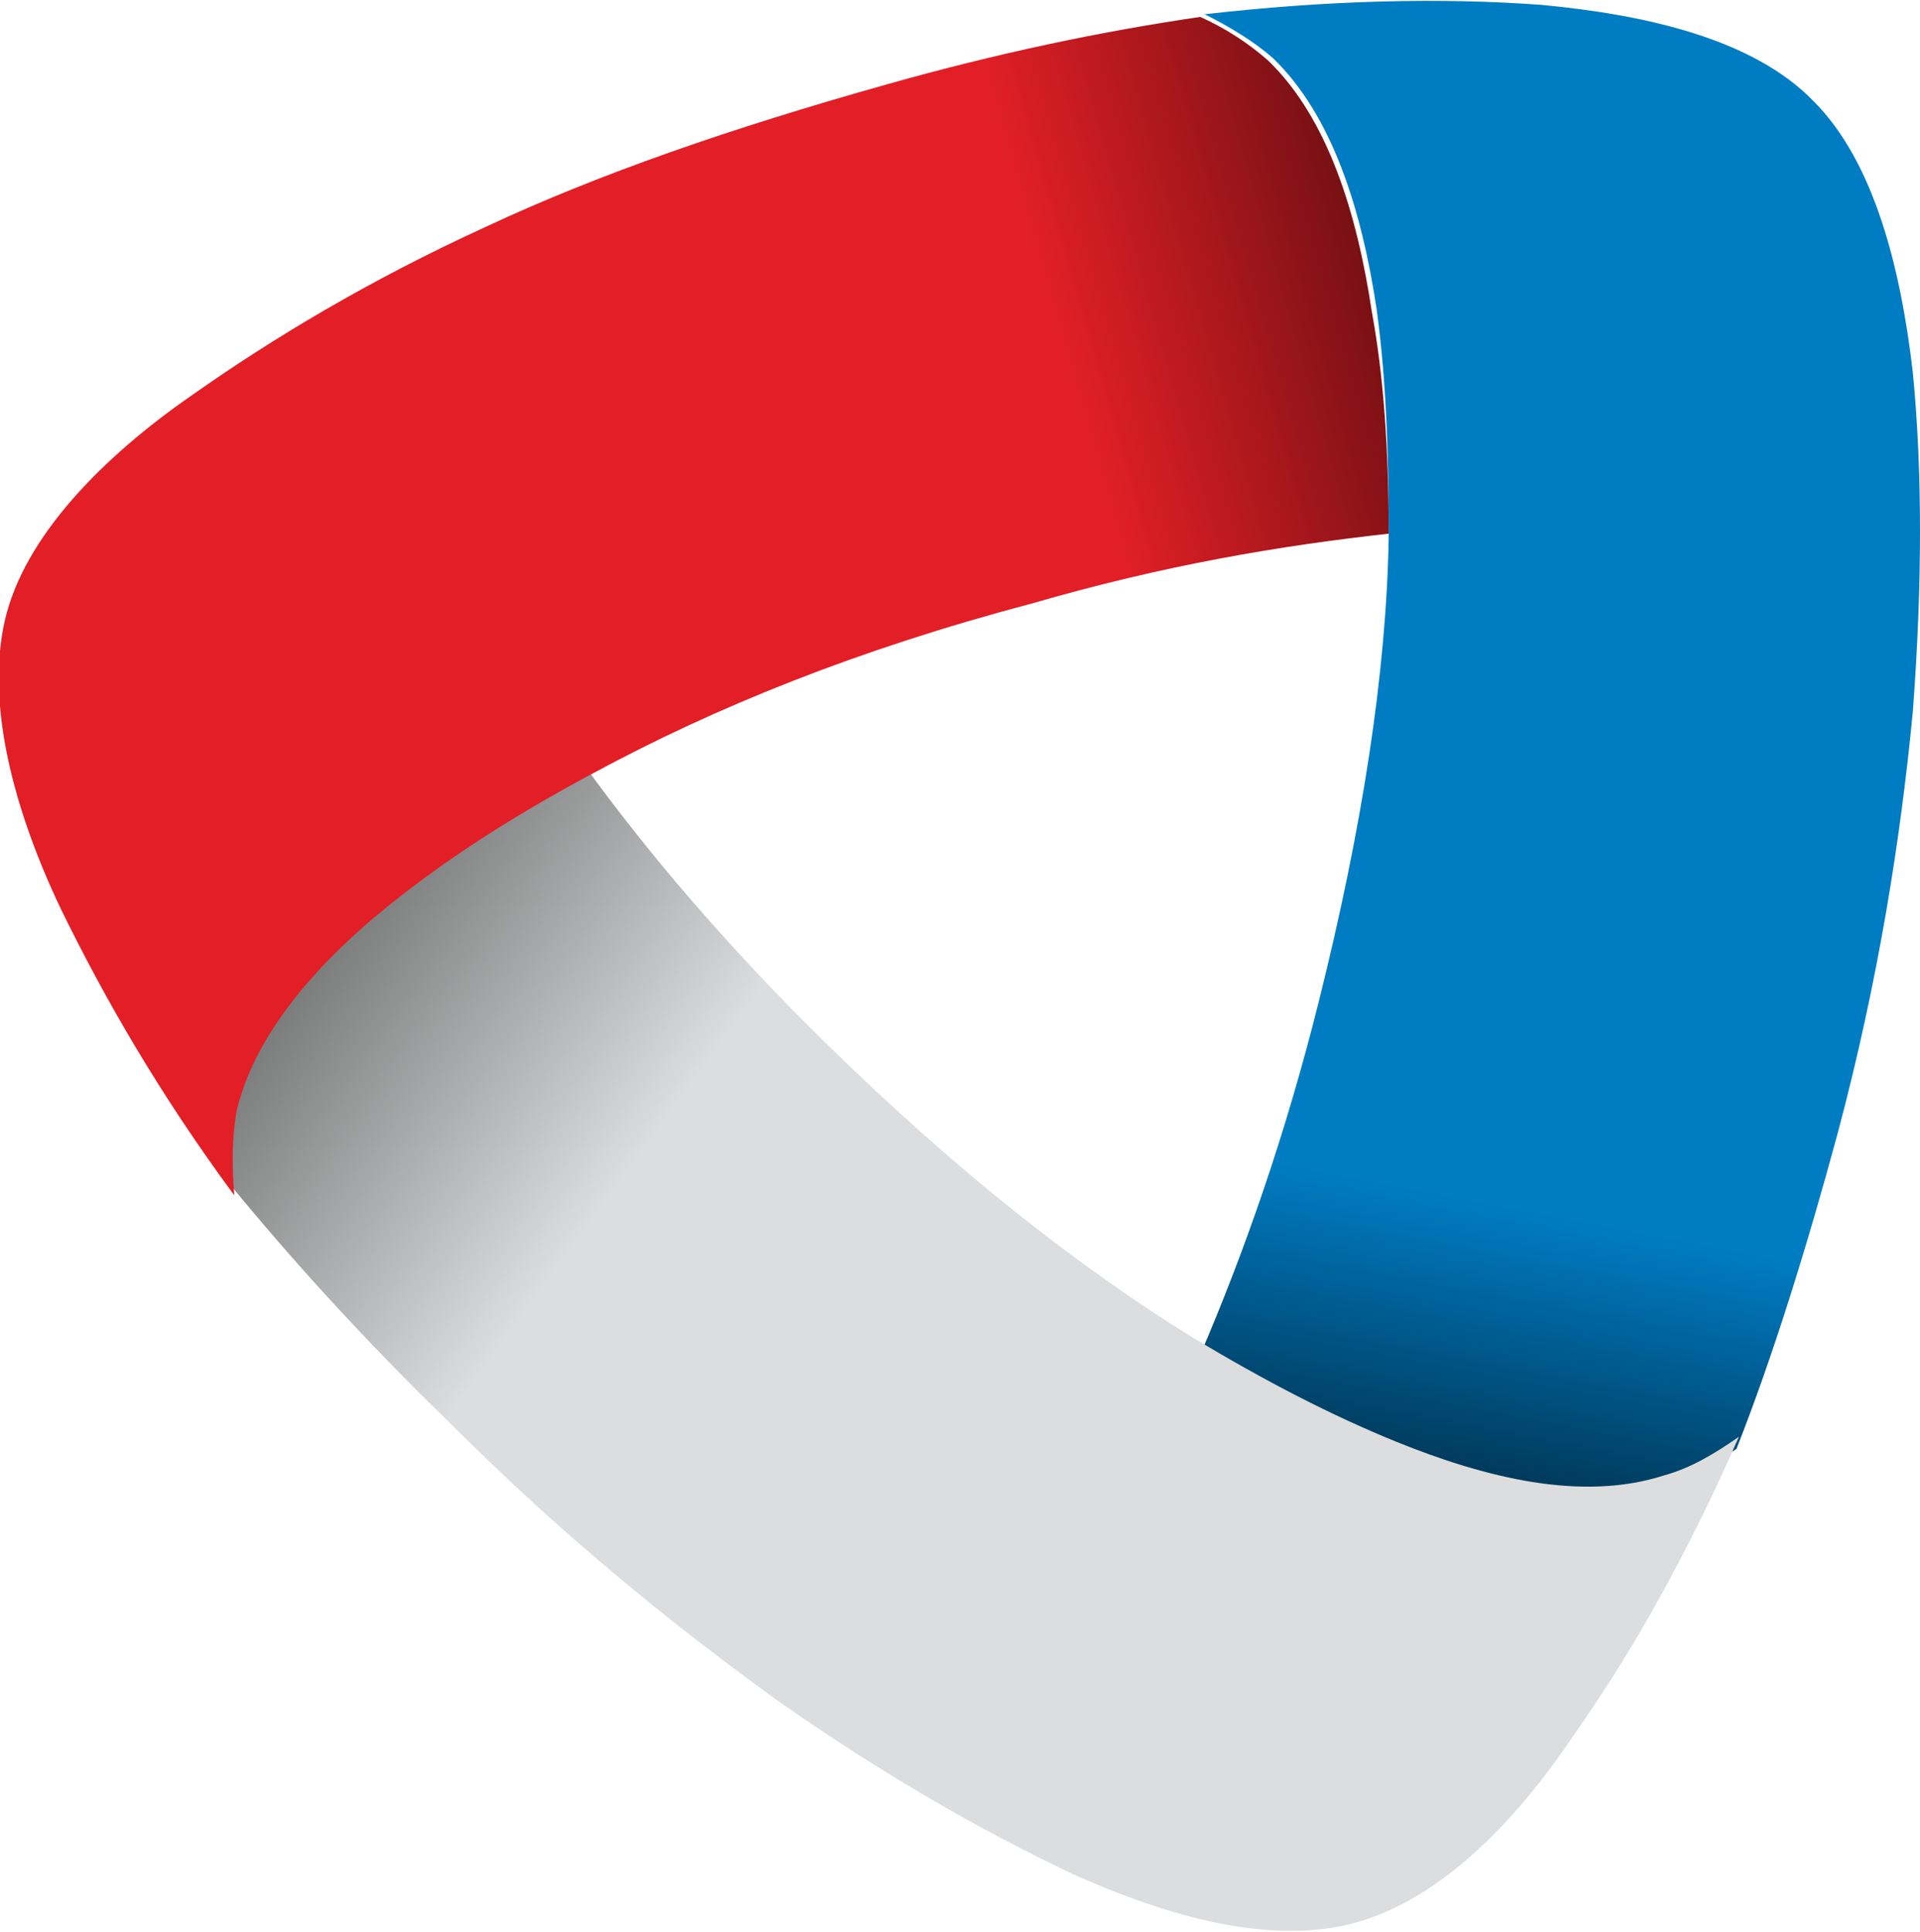 <?xml version="1.0" encoding="utf-8"?>
<!-- Generator: Adobe Illustrator 25.4.1, SVG Export Plug-In . SVG Version: 6.00 Build 0)  -->
<svg version="1.1" id="Layer_1" xmlns="http://www.w3.org/2000/svg" xmlns:xlink="http://www.w3.org/1999/xlink" x="0px" y="0px"
	 viewBox="0 0 79.5 80" style="enable-background:new 0 0 79.5 80;" xml:space="preserve">
<style type="text/css">
	.st0{fill:url(#SVGID_1_);}
	.st1{fill:url(#SVGID_00000138542806751520819580000015057462234425611965_);}
	.st2{fill:url(#SVGID_00000106840548226132756860000001491096702640911501_);}
</style>
<g>
	<linearGradient id="SVGID_1_" gradientUnits="userSpaceOnUse" x1="67.089" y1="2.506" x2="54.26" y2="69.592">
		<stop  offset="0.695" style="stop-color:#007CC3"/>
		<stop  offset="1" style="stop-color:#000000"/>
	</linearGradient>
	<path class="st0" d="M79.2,29.5c-0.5,5.2-1.4,11-3.1,17.4c-1.3,4.8-2.7,9.3-4.2,13.1c-1,0.7-1.9,1.2-3,1.6c-3.4,1-7.5,0-10.9-1.3
		c-2.7-1.1-5.4-2.4-8.3-4.2c1.8-4.2,3.5-9,4.9-14.6c1.8-7.2,2.8-13.6,2.9-19.2v-0.1c0-3.4-0.1-6.5-0.5-9.4c-0.6-4-1.8-8-4.3-10.4
		c-0.8-0.7-1.8-1.3-2.8-1.8c0,0,0,0-0.1,0c5.2-0.6,9.9-0.7,14-0.4c4.3,0.4,8.8,1.4,11.3,4c2.5,2.5,3.6,6.9,4.1,11.2
		C79.6,19.5,79.6,24.2,79.2,29.5z"/>
	
		<linearGradient id="SVGID_00000012449455617442014780000000296124902164926347_" gradientUnits="userSpaceOnUse" x1="91.988" y1="94.14" x2="-1.29" y2="25.985">
		<stop  offset="0.694" style="stop-color:#DCDDDE"/>
		<stop  offset="1" style="stop-color:#000000"/>
	</linearGradient>
	<path style="fill:url(#SVGID_00000012449455617442014780000000296124902164926347_);" d="M9.5,45.4c-0.2,1.1-0.2,2.3-0.1,3.5
		c2.7,3.3,5.7,6.6,9.3,10.1c4.7,4.7,9.3,8.4,13.6,11.5c4.3,3,8.3,5.3,12.1,7.1c4,1.8,8.3,3,11.8,2s6.6-4.2,9-7.8
		c2.4-3.4,4.7-7.5,6.8-12.3c-1,0.7-2,1.3-3.1,1.6c-3.4,1.1-7.4,0.1-11.1-1.4c-2.7-1.1-5.4-2.5-8.4-4.3c-4.7-2.9-9.8-6.9-15.1-12.1
		l0,0c-4.1-4-7.5-8-10.1-11.6c-3,1.6-5.5,3.3-7.8,5.1C13.1,38.9,10.2,41.9,9.5,45.4z"/>
	
		<linearGradient id="SVGID_00000016074832867336782380000015251605062522161340_" gradientUnits="userSpaceOnUse" x1="-15.55" y1="37.537" x2="72.383" y2="12.413">
		<stop  offset="0.695" style="stop-color:#E21F26"/>
		<stop  offset="1" style="stop-color:#000000"/>
	</linearGradient>
	<path style="fill:url(#SVGID_00000016074832867336782380000015251605062522161340_);" d="M57.5,22.1c-4.5,0.5-9.3,1.3-14.8,2.9
		c-7.2,1.9-13.1,4.3-18.1,7c-3,1.6-5.7,3.3-8,5.1c-3.1,2.4-6,5.5-6.8,8.9c-0.2,1.1-0.2,2.3-0.1,3.5c-3.1-4.2-5.4-8.2-7.2-11.9
		c-1.9-4-3.1-8.4-2.3-11.9c0.8-3.5,4.1-6.8,7.7-9.3c3.4-2.4,7.4-4.8,12.2-7c4.7-2.2,10.2-4.1,16.6-5.9c4.6-1.3,8.9-2.2,13-2.8
		c1.1,0.5,2,1.1,2.8,1.8c2.5,2.4,3.7,6.4,4.3,10.4C57.3,15.6,57.5,18.7,57.5,22.1z"/>
</g>
</svg>

